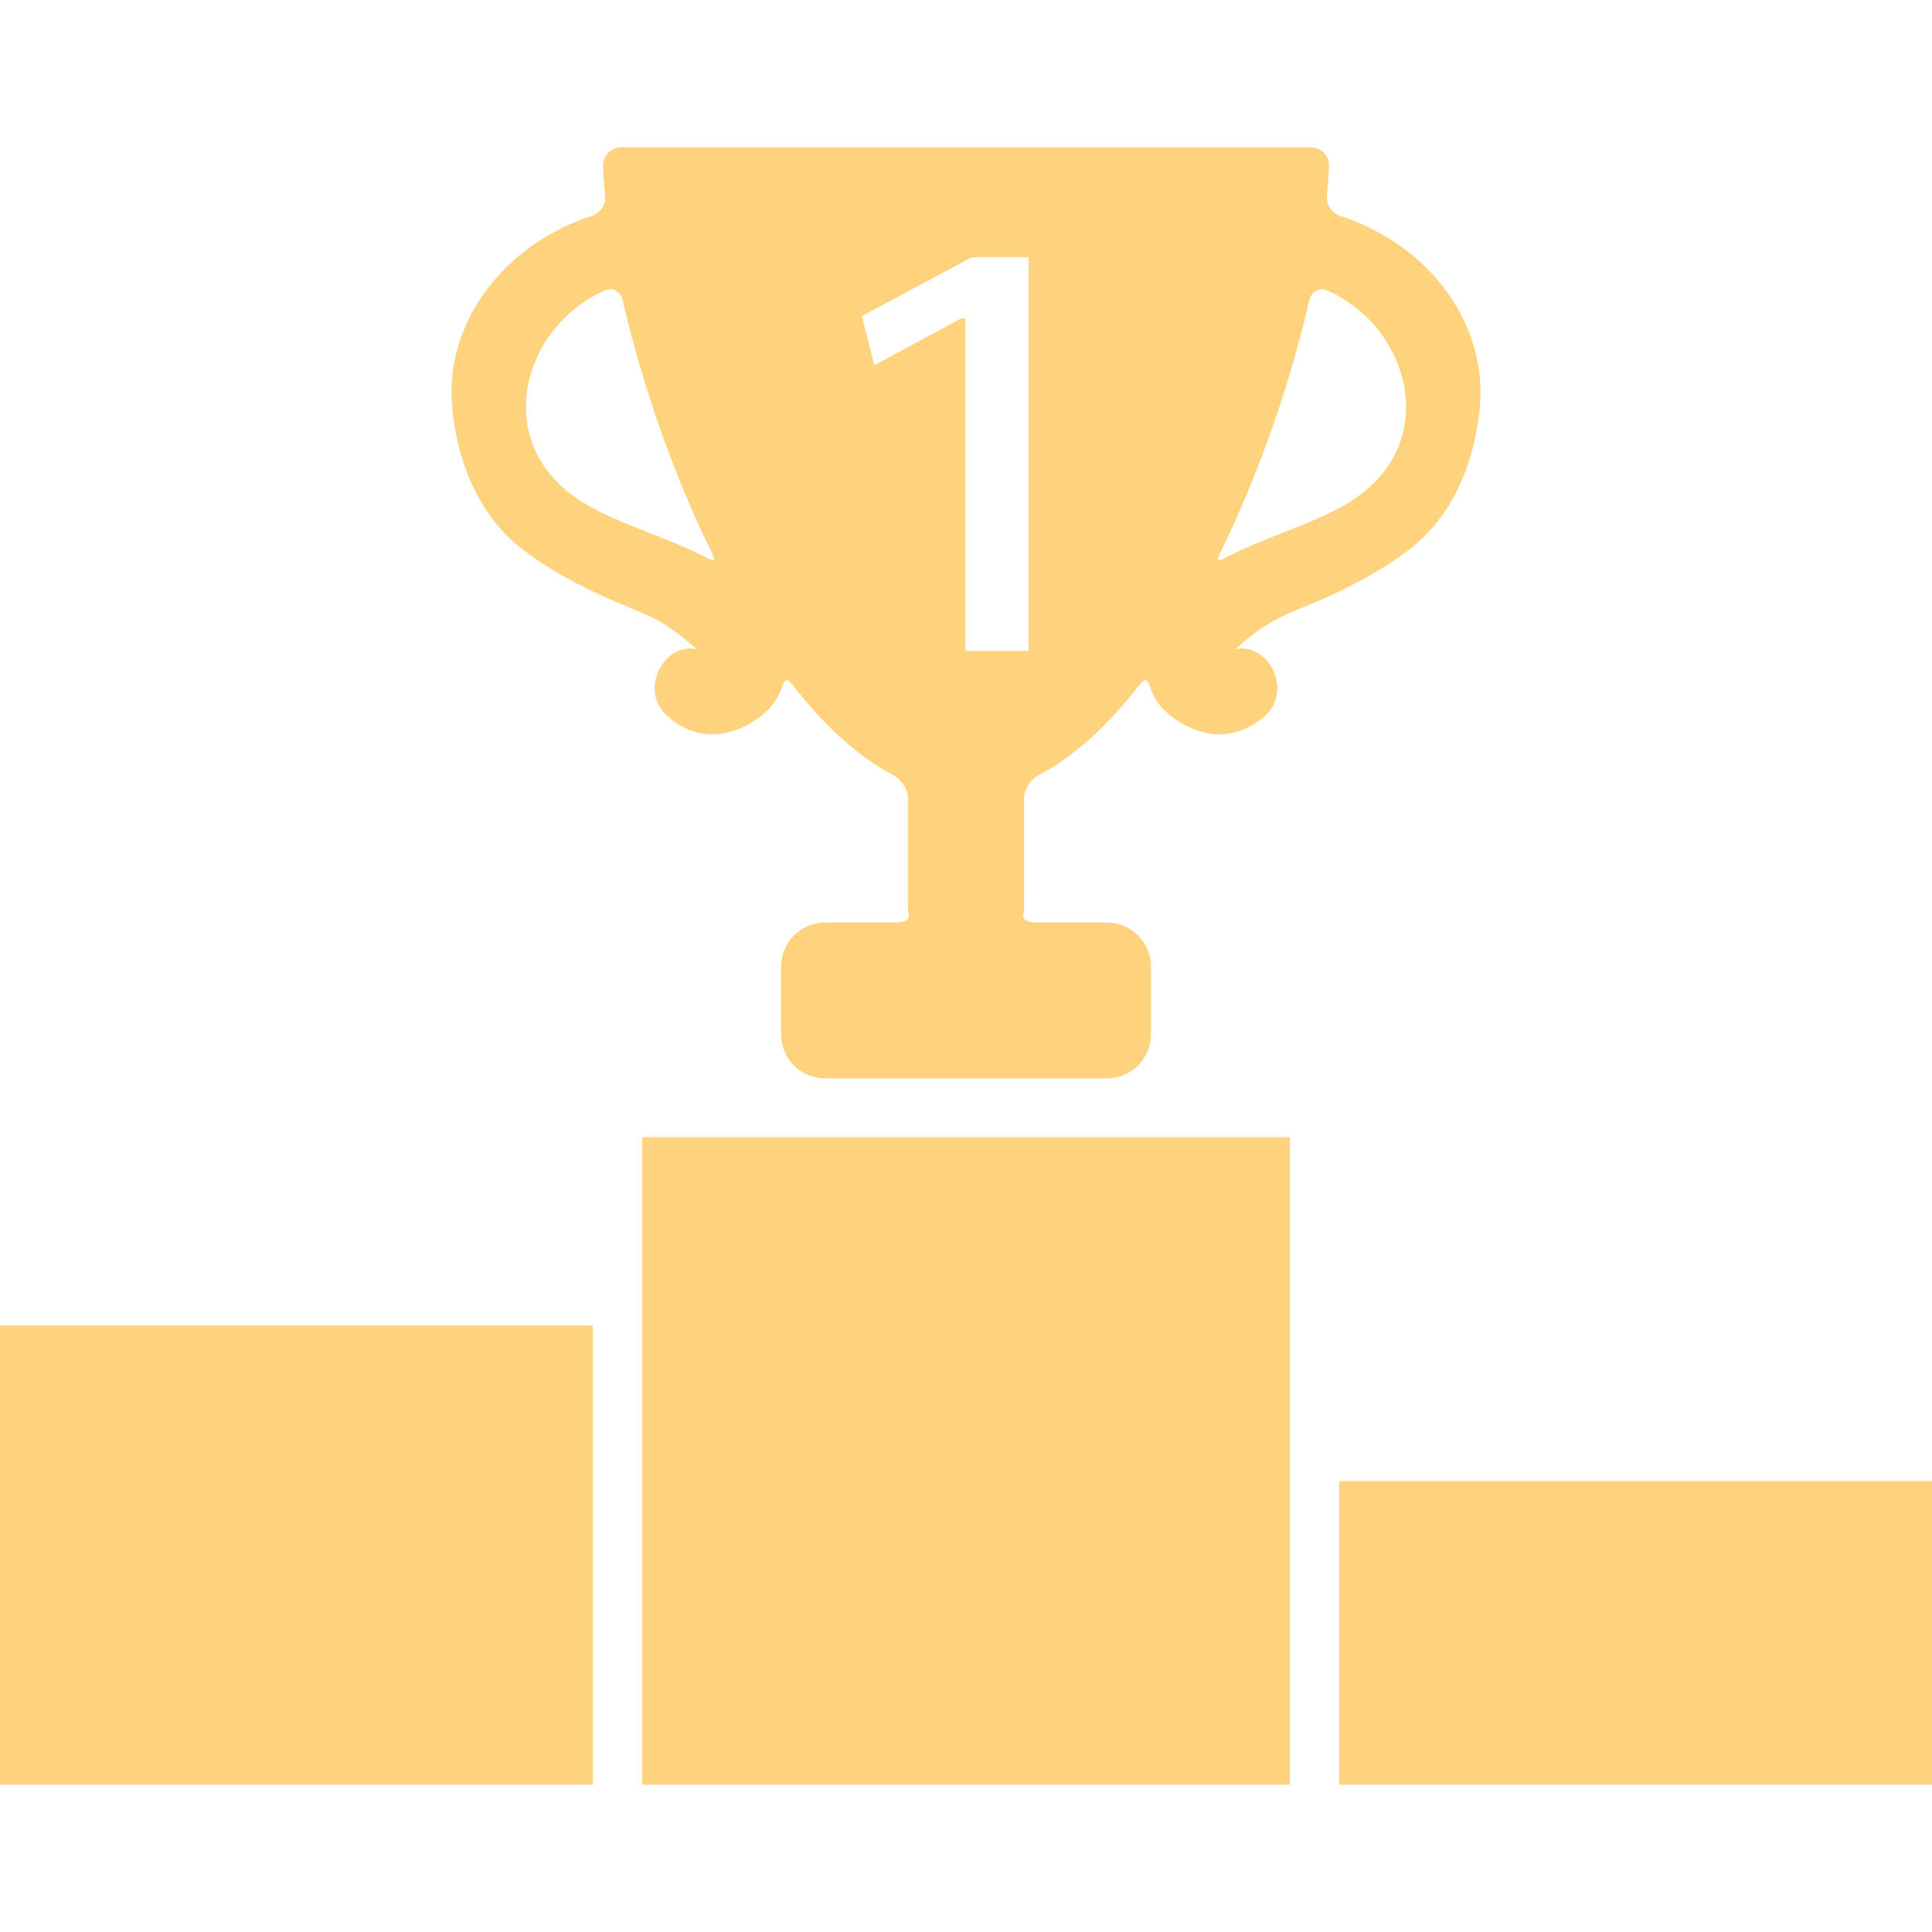 <!DOCTYPE svg PUBLIC "-//W3C//DTD SVG 1.1//EN" "http://www.w3.org/Graphics/SVG/1.1/DTD/svg11.dtd">
<!-- Uploaded to: SVG Repo, www.svgrepo.com, Transformed by: SVG Repo Mixer Tools -->
<svg fill="#ffd27d" version="1.1" id="Capa_1" xmlns="http://www.w3.org/2000/svg" xmlns:xlink="http://www.w3.org/1999/xlink" width="800px" height="800px" viewBox="0 0 558.964 558.964" xml:space="preserve" stroke="#ffd27d">
<g id="SVGRepo_bgCarrier" stroke-width="0"/>
<g id="SVGRepo_tracerCarrier" stroke-linecap="round" stroke-linejoin="round"/>
<g id="SVGRepo_iconCarrier"> <g> <g> <rect y="383.987" width="171.02" height="131.846"/> <rect x="387.943" y="428.987" width="171.021" height="86.843"/> <rect x="186.323" y="329.513" width="186.32" height="186.32"/> <path d="M427.5,119.334c3.137-26.638-16.034-48.752-39.887-56.384c-2.602-0.832-4.483-3.513-4.214-6.23 c0.297-2.999,0.505-5.888,0.621-8.645c0.113-2.729-2.108-4.945-4.841-4.945H179.79c-2.732,0-4.954,2.215-4.838,4.945 c0.116,2.757,0.321,5.646,0.618,8.645c0.27,2.717-1.613,5.401-4.213,6.233c-23.853,7.632-43.027,29.747-39.887,56.384 c1.775,15.074,7.76,29.884,20.227,39.376c7.02,5.346,14.458,9.367,22.42,13.097c3.647,1.601,7.313,3.158,10.998,4.676 c7.58,3.173,11.359,6.276,16.588,10.744c2.078,1.775,2.075,1.53-0.609,1.016c-8.611-1.64-15.937,11.659-7.372,18.847 c8.685,7.292,18.712,5.96,27.072-1.114c2.531-2.142,4.116-4.672,4.97-7.402c0.817-2.607,2.09-3.075,3.767-0.921 c9.006,11.564,18.81,20.744,29.171,26.179c2.421,1.27,4.48,4.312,4.48,7.044v31.053c0,0.952,0.095,1.879,0.266,2.778 c0.288,1.519-1.472,2.696-4.204,2.696h-20.527c-6.756,0-12.23,5.475-12.23,12.23v19.63c0,6.757,5.477,12.231,12.23,12.231h81.537 c6.757,0,12.231-5.475,12.231-12.231v-19.63c0-6.756-5.478-12.23-12.231-12.23h-20.526c-2.732,0-4.492-1.179-4.204-2.696 c0.171-0.899,0.267-1.826,0.267-2.778v-31.056c0-2.733,2.059-5.774,4.477-7.044c10.361-5.435,20.165-14.614,29.171-26.178 c1.677-2.154,2.949-1.686,3.767,0.921c0.854,2.729,2.438,5.26,4.97,7.402c8.359,7.075,18.388,8.406,27.071,1.114 c8.562-7.188,1.239-20.487-7.371-18.846c-2.684,0.511-2.684,0.759-0.609-1.016c5.227-4.468,9.006-7.57,16.589-10.744 c3.684-1.518,7.347-3.075,10.994-4.676c7.965-3.73,15.401-7.751,22.424-13.097C419.737,149.218,425.723,134.407,427.5,119.334z M204.457,161.944c-11.71-6.209-25.967-9.85-36.398-16.374c-27.069-16.934-17.687-51.38,6.854-62.029 c2.506-1.086,5.104,0.496,5.716,3.158c5.401,23.607,14.357,49.838,25.891,73.302C207.725,162.449,206.871,163.224,204.457,161.944 z M298.105,188.814h-19.327V92.565h-0.453l-25.698,13.865l-3.859-15.235l32.277-17.283h17.06V188.814z M390.905,145.567 c-10.432,6.524-24.688,10.165-36.398,16.374c-2.414,1.279-3.265,0.505-2.06-1.946c11.533-23.464,20.487-49.694,25.891-73.299 c0.609-2.662,3.207-4.244,5.713-3.158C408.593,94.19,417.972,128.636,390.905,145.567z"/> </g> </g> </g>
</svg>